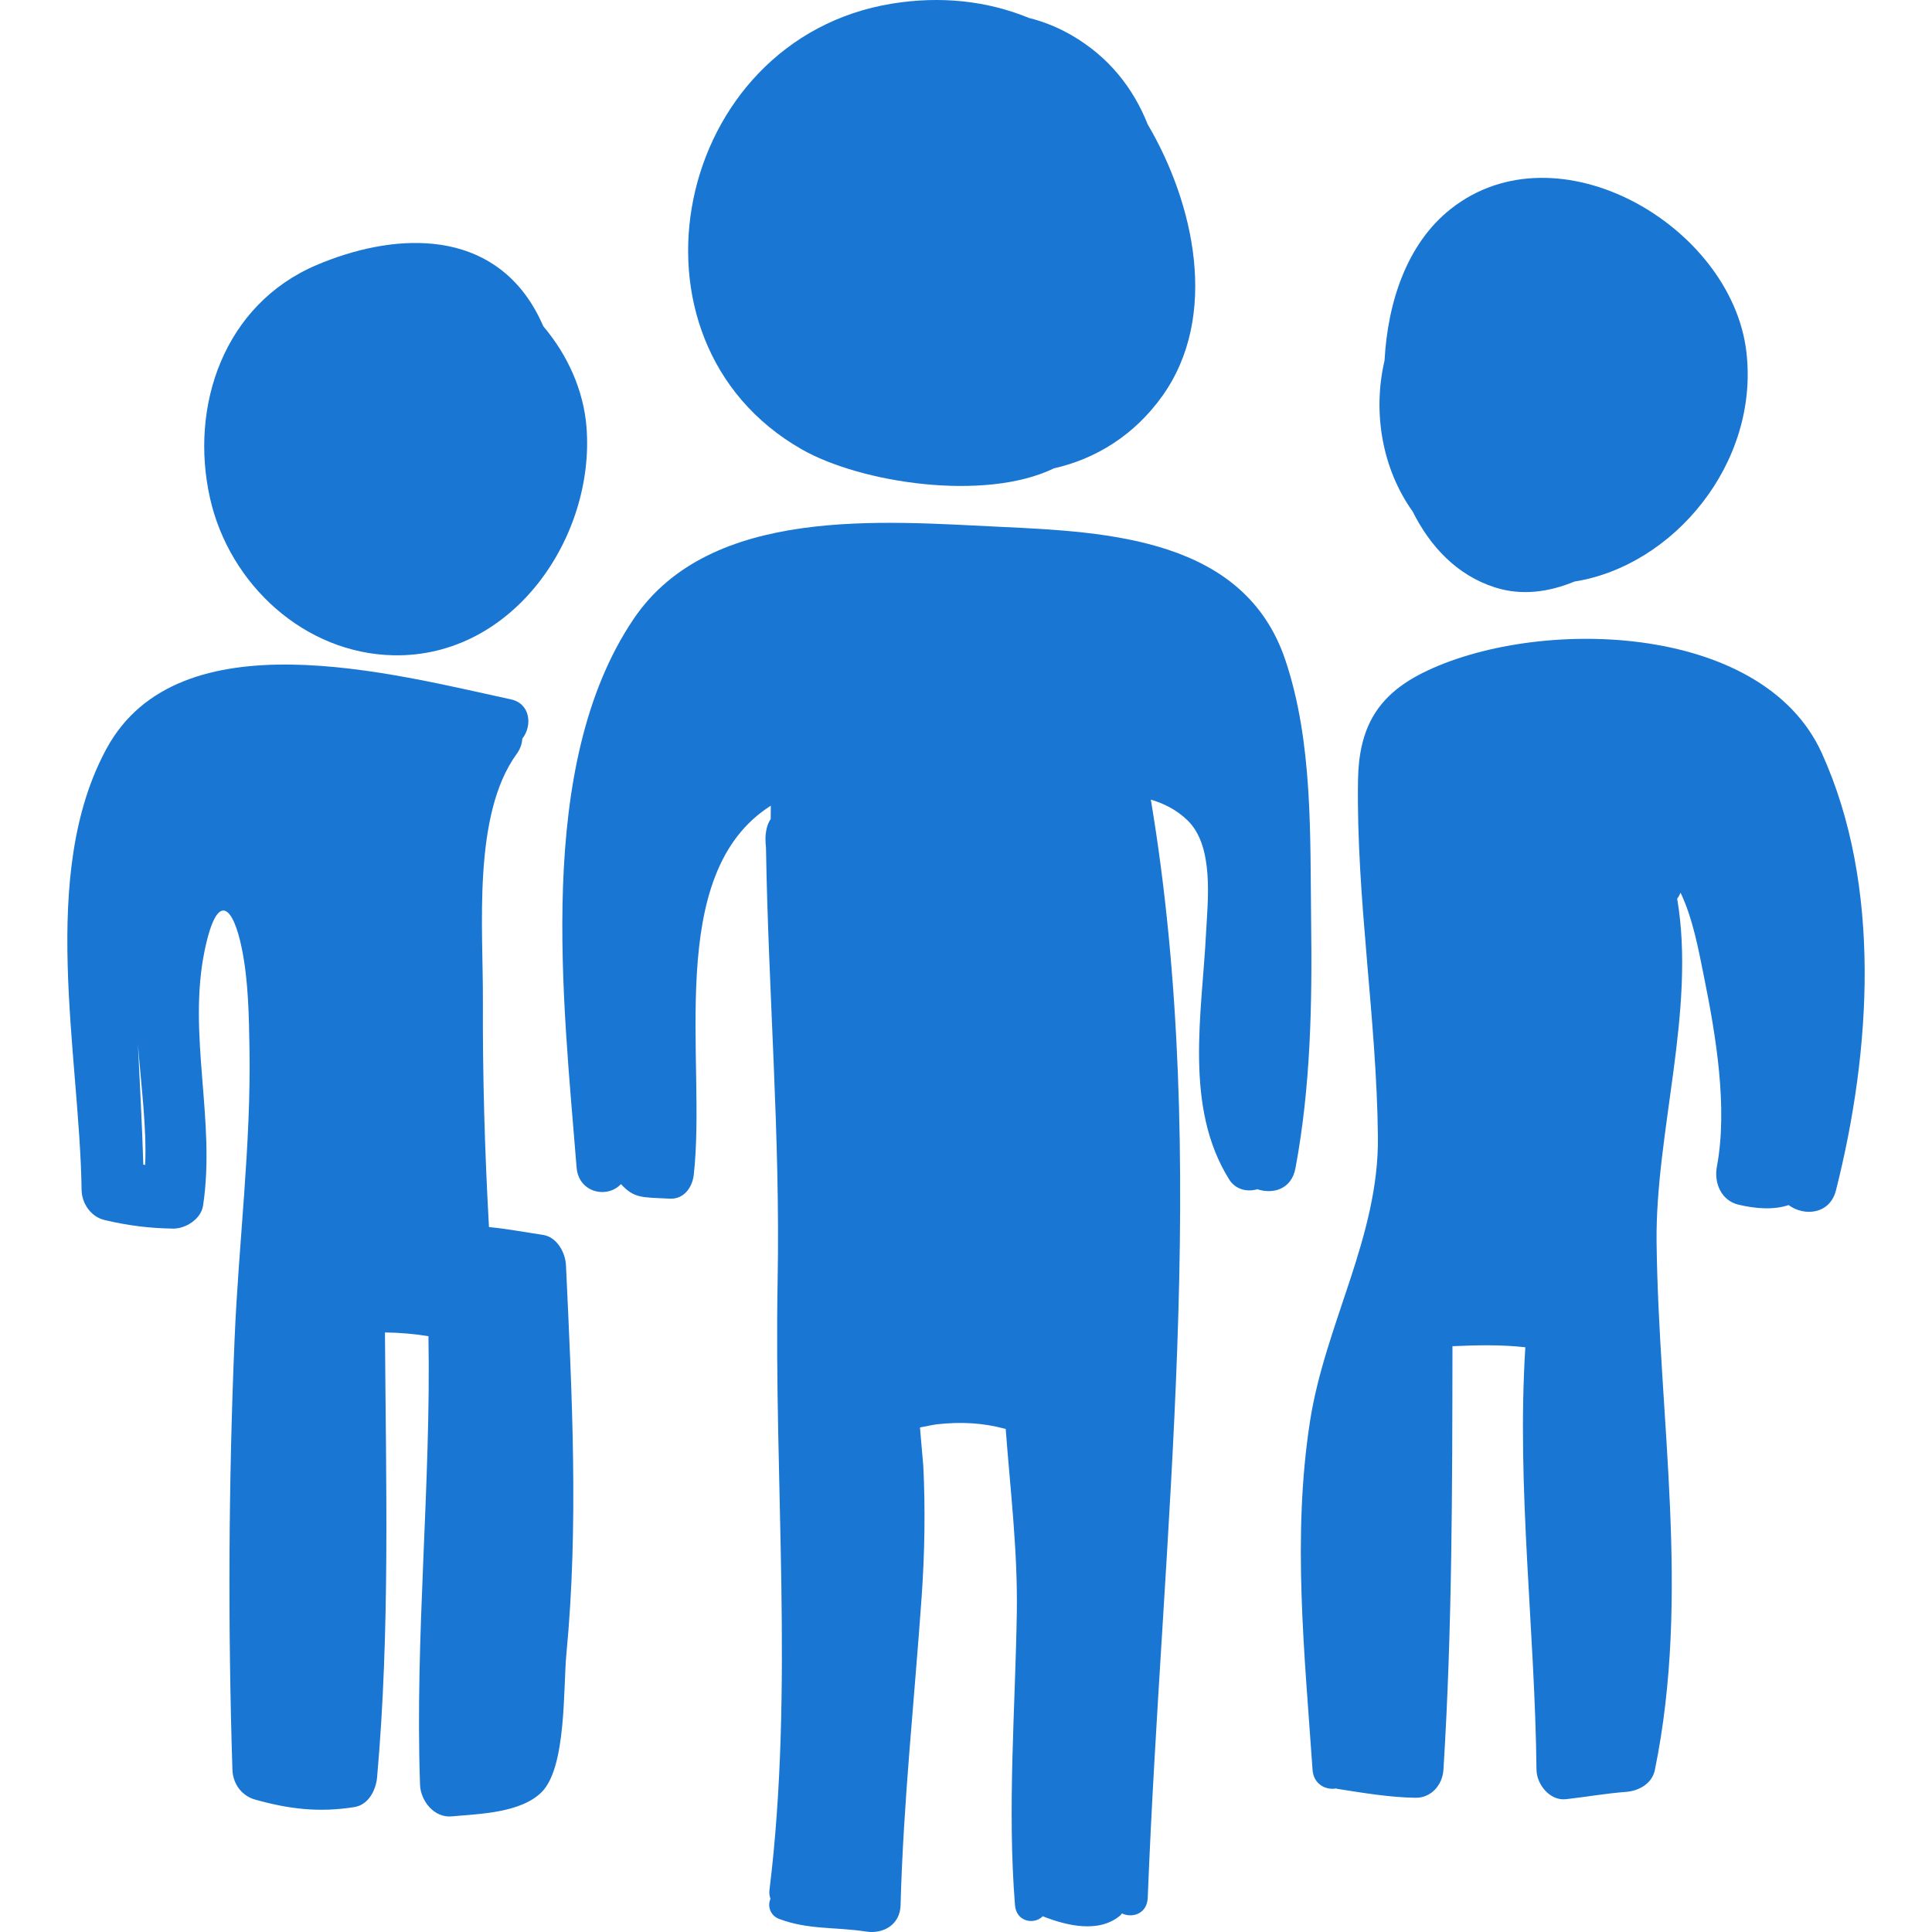 

<svg fill="#1976D2" version="1.1" id="Capa_1" xmlns="http://www.w3.org/2000/svg" xmlns:xlink="http://www.w3.org/1999/xlink" viewBox="0 0 189.725 189.725" xml:space="preserve"><g id="SVGRepo_bgCarrier" stroke-width="0"></g><g id="SVGRepo_tracerCarrier" stroke-linecap="round" stroke-linejoin="round"></g><g id="SVGRepo_iconCarrier"> <g> <g> <path d="M112.703,12.209c-1.405-3.553-3.822-6.638-7.471-8.748c-1.387-0.801-2.783-1.35-4.178-1.695 C96.97,0.084,92.388-0.42,87.608,0.355c-21.487,3.487-27.597,33.089-8.88,43.769c5.806,3.313,17.978,5.163,24.773,1.866 c4.167-0.936,7.916-3.299,10.623-7.077C119.761,31.051,117.265,19.955,112.703,12.209z"></path> <path d="M57.595,41.947c-0.283-3.619-1.864-7.103-4.235-9.897c-0.321-0.733-0.679-1.442-1.092-2.109 c-4.732-7.653-13.913-7.003-21.186-3.91c-9.08,3.862-12.511,13.844-10.447,22.938c1.921,8.454,9.287,15.215,18.029,15.381 C50.41,64.573,58.44,52.715,57.595,41.947z"></path> <path d="M128.755,90.472c-0.108-8.433,0.187-17.614-2.546-25.695c-4.021-11.894-17.353-12.543-27.915-13.038 c-11.533-0.541-28.531-2.116-36.068,9.037c-9.732,14.398-6.897,37.548-5.605,53.859c0.199,2.518,3.003,3.075,4.338,1.664 c0.013,0.003,0.026,0.003,0.04,0.006c1.299,1.376,1.977,1.269,4.794,1.404c1.376,0.066,2.197-1.12,2.334-2.334 c1.275-11.243-2.976-29.565,7.567-36.255c-0.007,0.436-0.008,0.875-0.011,1.313c-0.168,0.254-0.307,0.543-0.386,0.887 c-0.168,0.724-0.146,1.237-0.076,1.934c0.229,14.167,1.411,28.26,1.143,42.472c-0.376,19.812,1.62,40.222-0.804,59.894 c-0.04,0.32,0.01,0.596,0.106,0.843c-0.318,0.688-0.051,1.642,0.85,1.979c2.876,1.079,5.459,0.769,8.53,1.238 c1.729,0.265,3.34-0.693,3.391-2.582c0.266-10.103,1.366-20.236,2.071-30.315c0.295-4.227,0.37-8.585,0.162-12.815 c-0.081-0.978-0.166-1.955-0.255-2.931c-0.03-0.331-0.053-0.61-0.073-0.86c0.641-0.117,1.247-0.264,1.693-0.312 c2.351-0.258,4.499-0.147,6.727,0.46c0.448,6.001,1.188,11.962,1.089,18.073c-0.155,9.547-0.941,19.168-0.177,28.701 c0.129,1.611,1.852,1.951,2.727,1.08c2.382,0.943,5.507,1.676,7.593-0.063c0.077-0.065,0.117-0.145,0.181-0.214 c1.047,0.49,2.474,0.019,2.534-1.542c1.388-35.634,6.238-72.424,0.304-107.834c1.306,0.382,2.525,0.997,3.59,2.019 c2.651,2.548,1.997,7.905,1.827,11.175c-0.404,7.855-2.162,17.012,2.275,24.101c0.637,1.018,1.794,1.254,2.766,0.962 c1.547,0.519,3.358-0.001,3.743-2.058C128.714,106.711,128.861,98.605,128.755,90.472z"></path> <path d="M171.496,34.543c-1.455-12.344-18.521-22.357-29.055-14.004c-4.249,3.369-6.162,9.061-6.477,14.866 c-1.185,5.069-0.246,10.612,2.761,14.825c1.705,3.41,4.323,6.254,8.088,7.455c2.654,0.848,5.319,0.444,7.808-0.578 C164.322,55.575,172.786,45.487,171.496,34.543z"></path> <path d="M55.579,124.249c-0.059-1.253-0.889-2.78-2.272-2.985c-1.856-0.274-3.548-0.6-5.289-0.764 c-0.418-7.429-0.63-14.867-0.597-22.309c0.031-6.995-1.039-18.149,3.305-24.135c0.376-0.518,0.536-1.029,0.562-1.515 c1.003-1.254,0.821-3.447-1.12-3.863c-11.499-2.469-32.588-8.243-39.703,4.832c-6.726,12.359-2.641,29.993-2.452,43.345 c0.02,1.325,0.916,2.638,2.248,2.952c2.285,0.54,4.374,0.808,6.73,0.843c1.237,0.019,2.746-0.936,2.947-2.243 c1.276-8.348-1.562-16.85,0.169-25.117c1.26-6.025,2.825-4.196,3.643-0.131c0.646,3.202,0.693,6.562,0.749,9.817 c0.161,9.46-1.06,19.017-1.46,28.47c-0.596,14.107-0.664,28.231-0.215,42.346c0.044,1.362,0.897,2.558,2.231,2.931 c3.378,0.944,6.297,1.283,9.748,0.733c1.395-0.222,2.117-1.684,2.228-2.925c1.289-14.536,0.864-29.11,0.772-43.683 c1.431,0.015,2.846,0.137,4.271,0.368c0.262,14.697-1.341,29.353-0.826,44.055c0.055,1.567,1.373,3.26,3.102,3.1 c2.718-0.251,6.781-0.326,8.845-2.389c2.446-2.445,2.108-10.288,2.425-13.565C56.835,149.757,56.17,136.921,55.579,124.249z M14.256,114.397c-0.062-0.009-0.123-0.021-0.184-0.03c-0.113-3.922-0.341-7.848-0.524-11.771 C13.866,106.661,14.414,110.746,14.256,114.397z"></path> <path d="M178.9,73.948c-5.887-12.958-28.205-13.373-39.209-7.859c-4.544,2.277-6.254,5.522-6.332,10.527 c-0.182,11.64,1.837,23.386,1.954,35.062c0.098,9.756-5.177,18.336-6.663,27.864c-1.772,11.356-0.535,22.869,0.243,34.247 c0.097,1.421,1.28,2.018,2.326,1.842c0.034,0.007,0.058,0.029,0.094,0.034c2.499,0.393,5.152,0.841,7.68,0.878 c1.572,0.023,2.662-1.274,2.755-2.755c0.867-13.839,0.866-27.727,0.886-41.59c2.387-0.108,4.747-0.164,7.156,0.105 c-0.868,13.843,0.944,27.629,1.096,41.484c0.017,1.444,1.312,3.074,2.896,2.896c1.976-0.222,3.93-0.57,5.916-0.72 c1.237-0.093,2.539-0.812,2.811-2.14c3.522-17.208,0.388-34.45,0.17-51.795c-0.134-10.773,3.882-22.881,2.021-33.783 c0.139-0.167,0.242-0.365,0.334-0.581c1.216,2.55,1.767,5.609,2.312,8.306c1.151,5.696,2.347,12.789,1.255,18.596 c-0.298,1.579,0.413,3.327,2.12,3.734c1.601,0.382,3.427,0.55,4.924,0.039c1.513,1.127,4.052,0.926,4.649-1.441 C183.74,103.28,184.831,87.002,178.9,73.948z"></path> </g> </g> </g></svg>
